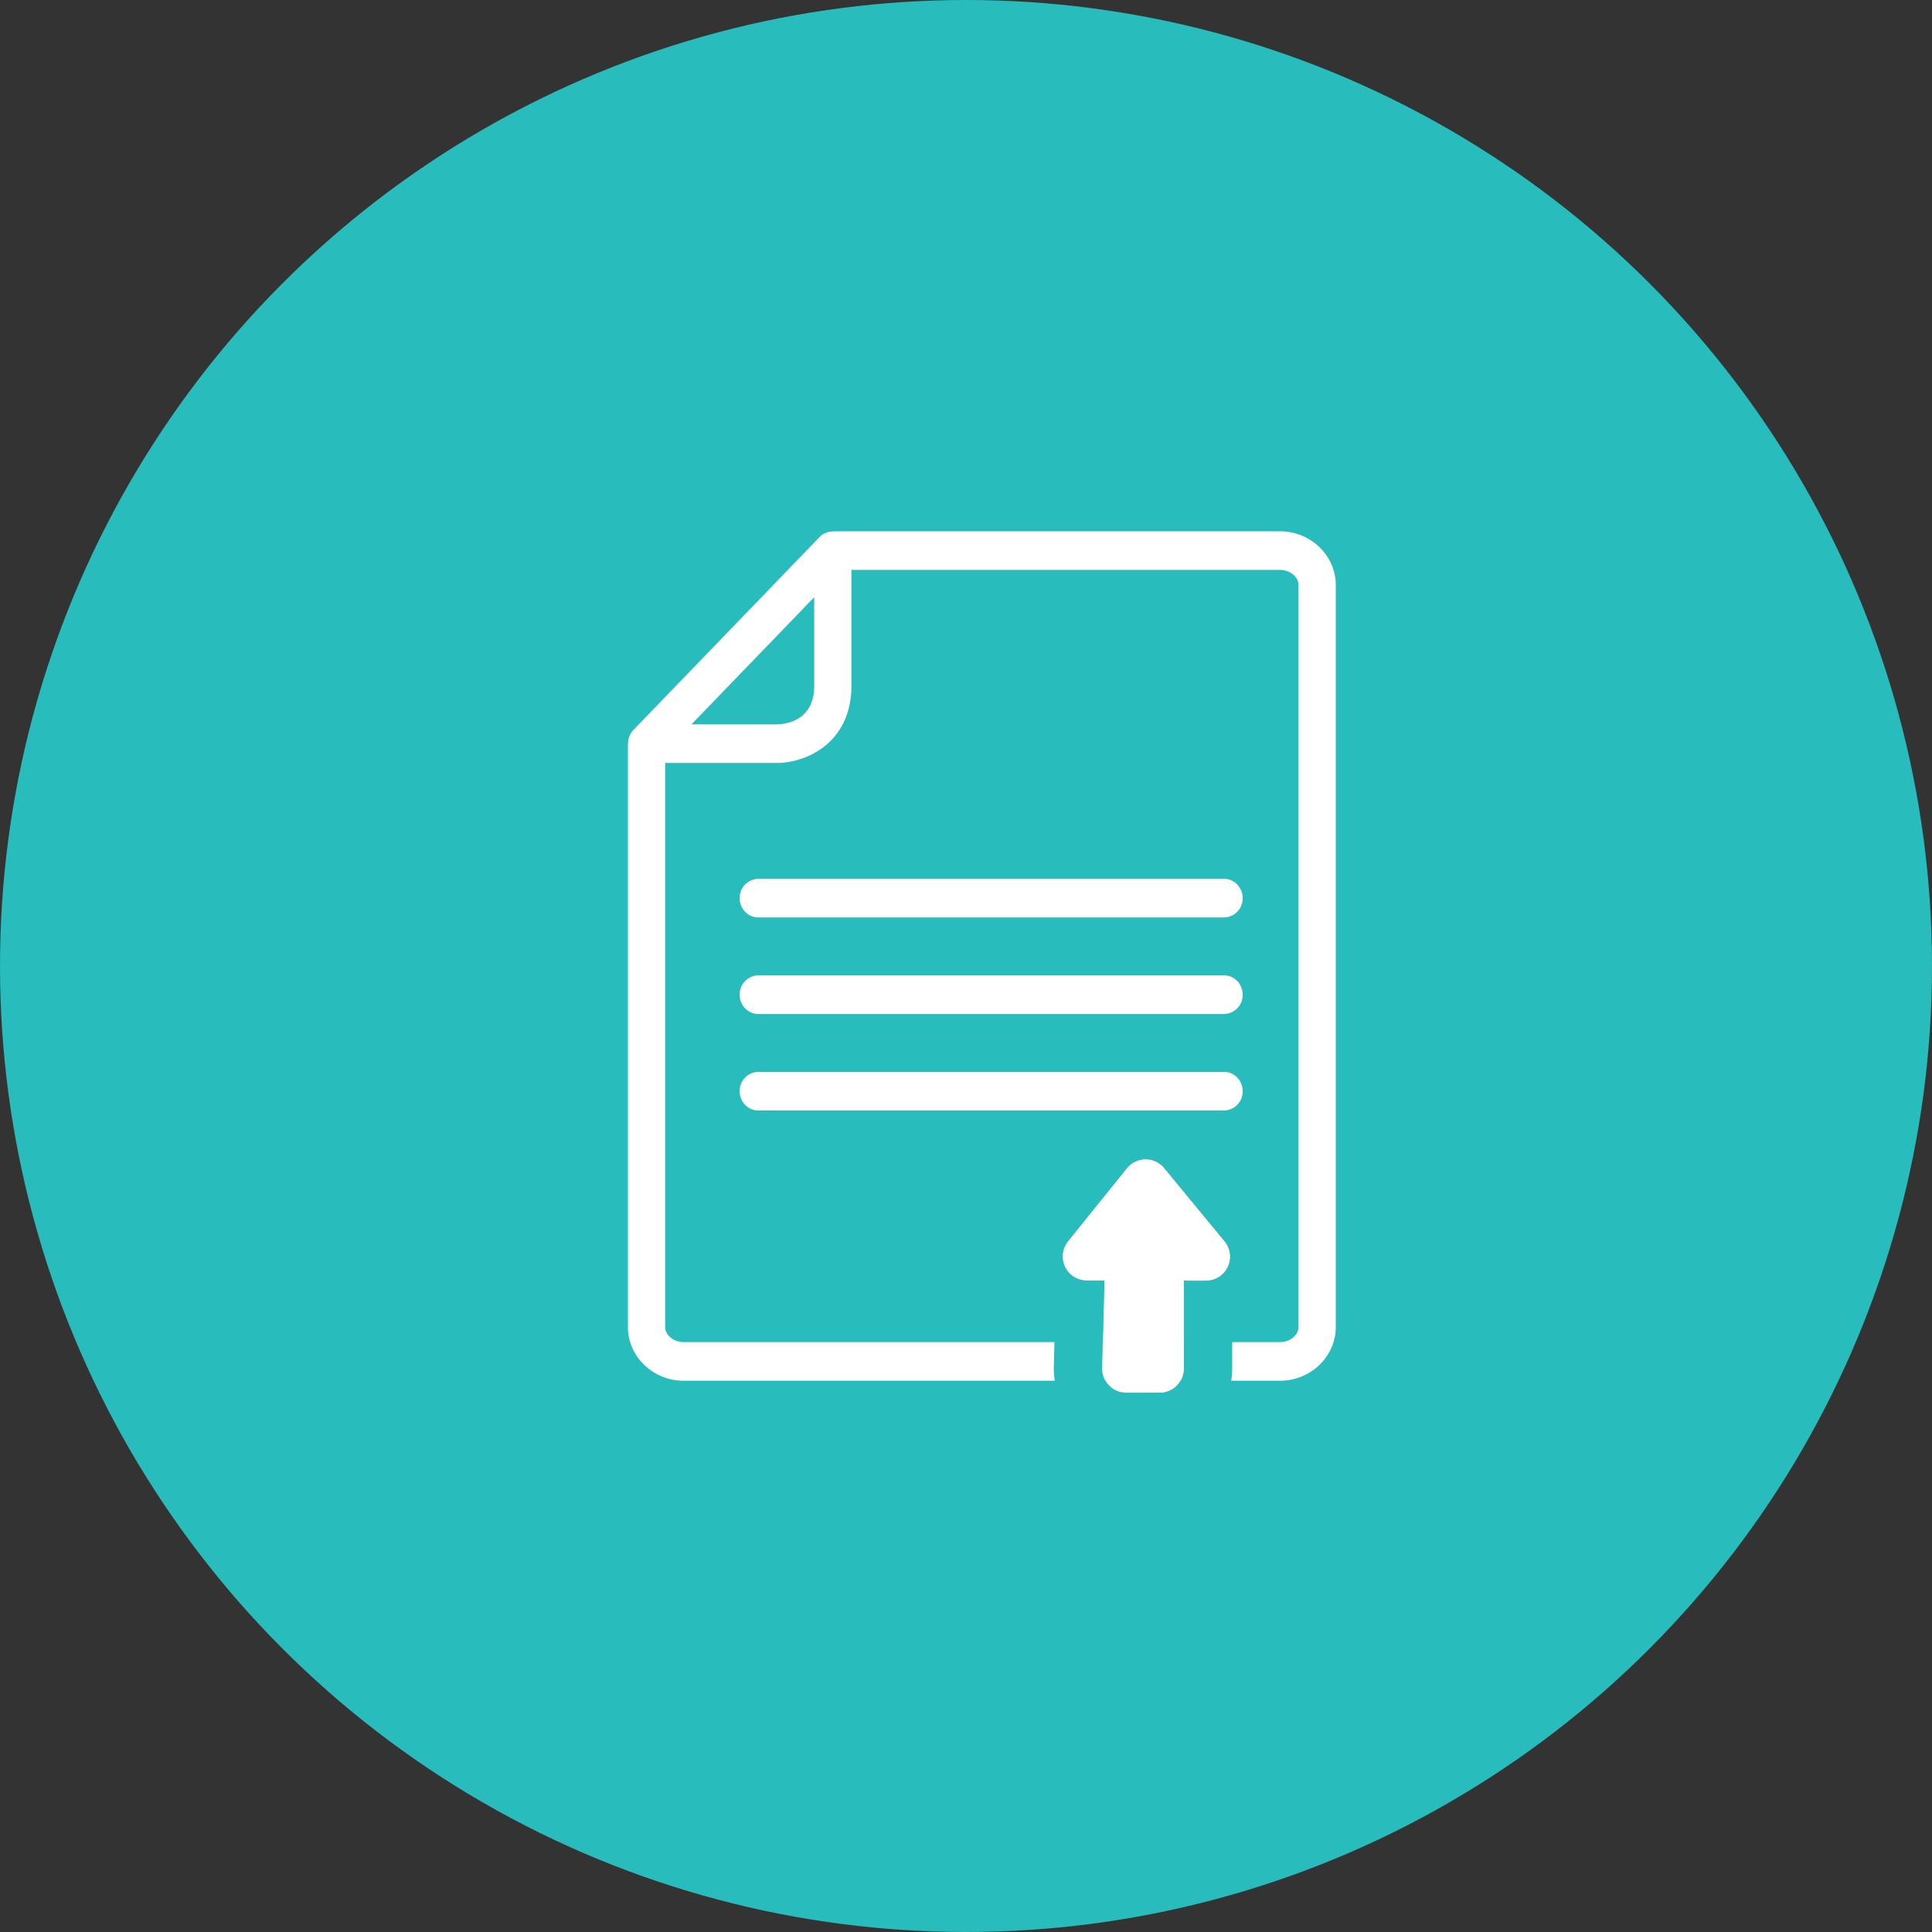 <svg xmlns="http://www.w3.org/2000/svg" xmlns:xlink="http://www.w3.org/1999/xlink" width="40" height="40" viewBox="0 0 40 40">
    <rect x="0" y="0" width="40" height="40" fill="#333333" stroke="none"/>
    <defs>
        <path id="a" d="M.818 4.324l.047-1.811H.5a.5.5 0 0 1-.39-.814L1.33.186a.5.5 0 0 1 .775-.004l1.25 1.517a.5.5 0 0 1-.39.818l-.454-.004v1.824a.5.5 0 0 1-.5.5h-.693a.5.5 0 0 1-.5-.513z"/>
    </defs>
    <g fill="none" fill-rule="evenodd">
        <circle cx="20" cy="20" r="20" fill="#28BCBC"/>
        <g fill="#FFF">
            <path d="M26.884 27.473c0 .17-.176.314-.385.314H14.157c-.209 0-.386-.144-.386-.314V15.796h2.314c.62 0 1.543-.425 1.543-1.598v-2.399h8.87c.21 0 .386.144.386.315v15.359zM16.857 12.365v1.833c0 .728-.59.796-.774.799h-1.766l2.54-2.632zM26.499 11h-9.257v.004c-.1 0-.199.037-.272.113l-3.857 3.997a.406.406 0 0 0-.11.283H13v12.076c0 .614.52 1.114 1.157 1.114h12.342c.637 0 1.157-.5 1.157-1.114v-15.36c0-.613-.52-1.113-1.157-1.113z"/>
            <path d="M25.343 18.195H15.7a.393.393 0 0 0-.386.4c0 .221.172.4.386.4h9.643a.393.393 0 0 0 .385-.4c0-.221-.172-.4-.385-.4M25.343 20.194H15.7a.393.393 0 0 0-.386.4c0 .22.172.4.386.4h9.643a.393.393 0 0 0 .385-.4c0-.222-.172-.4-.385-.4M25.343 22.192H15.7a.393.393 0 0 0-.386.4c0 .221.172.4.386.4h9.643a.393.393 0 0 0 .385-.4c0-.221-.172-.4-.385-.4"/>
        </g>
        <g transform="translate(22 24)">
            <use fill="#FFF" xlink:href="#a"/>
            <path stroke="#28BCBC" d="M.352 3.002a1 1 0 0 1-.63-1.617L.94-.127a1 1 0 0 1 1.55-.009l1.251 1.517a1 1 0 0 1-.73 1.636v1.32a1 1 0 0 1-1 1h-.693a1 1 0 0 1-1-1v-.026l.034-1.309z"/>
        </g>
    </g>
</svg>
